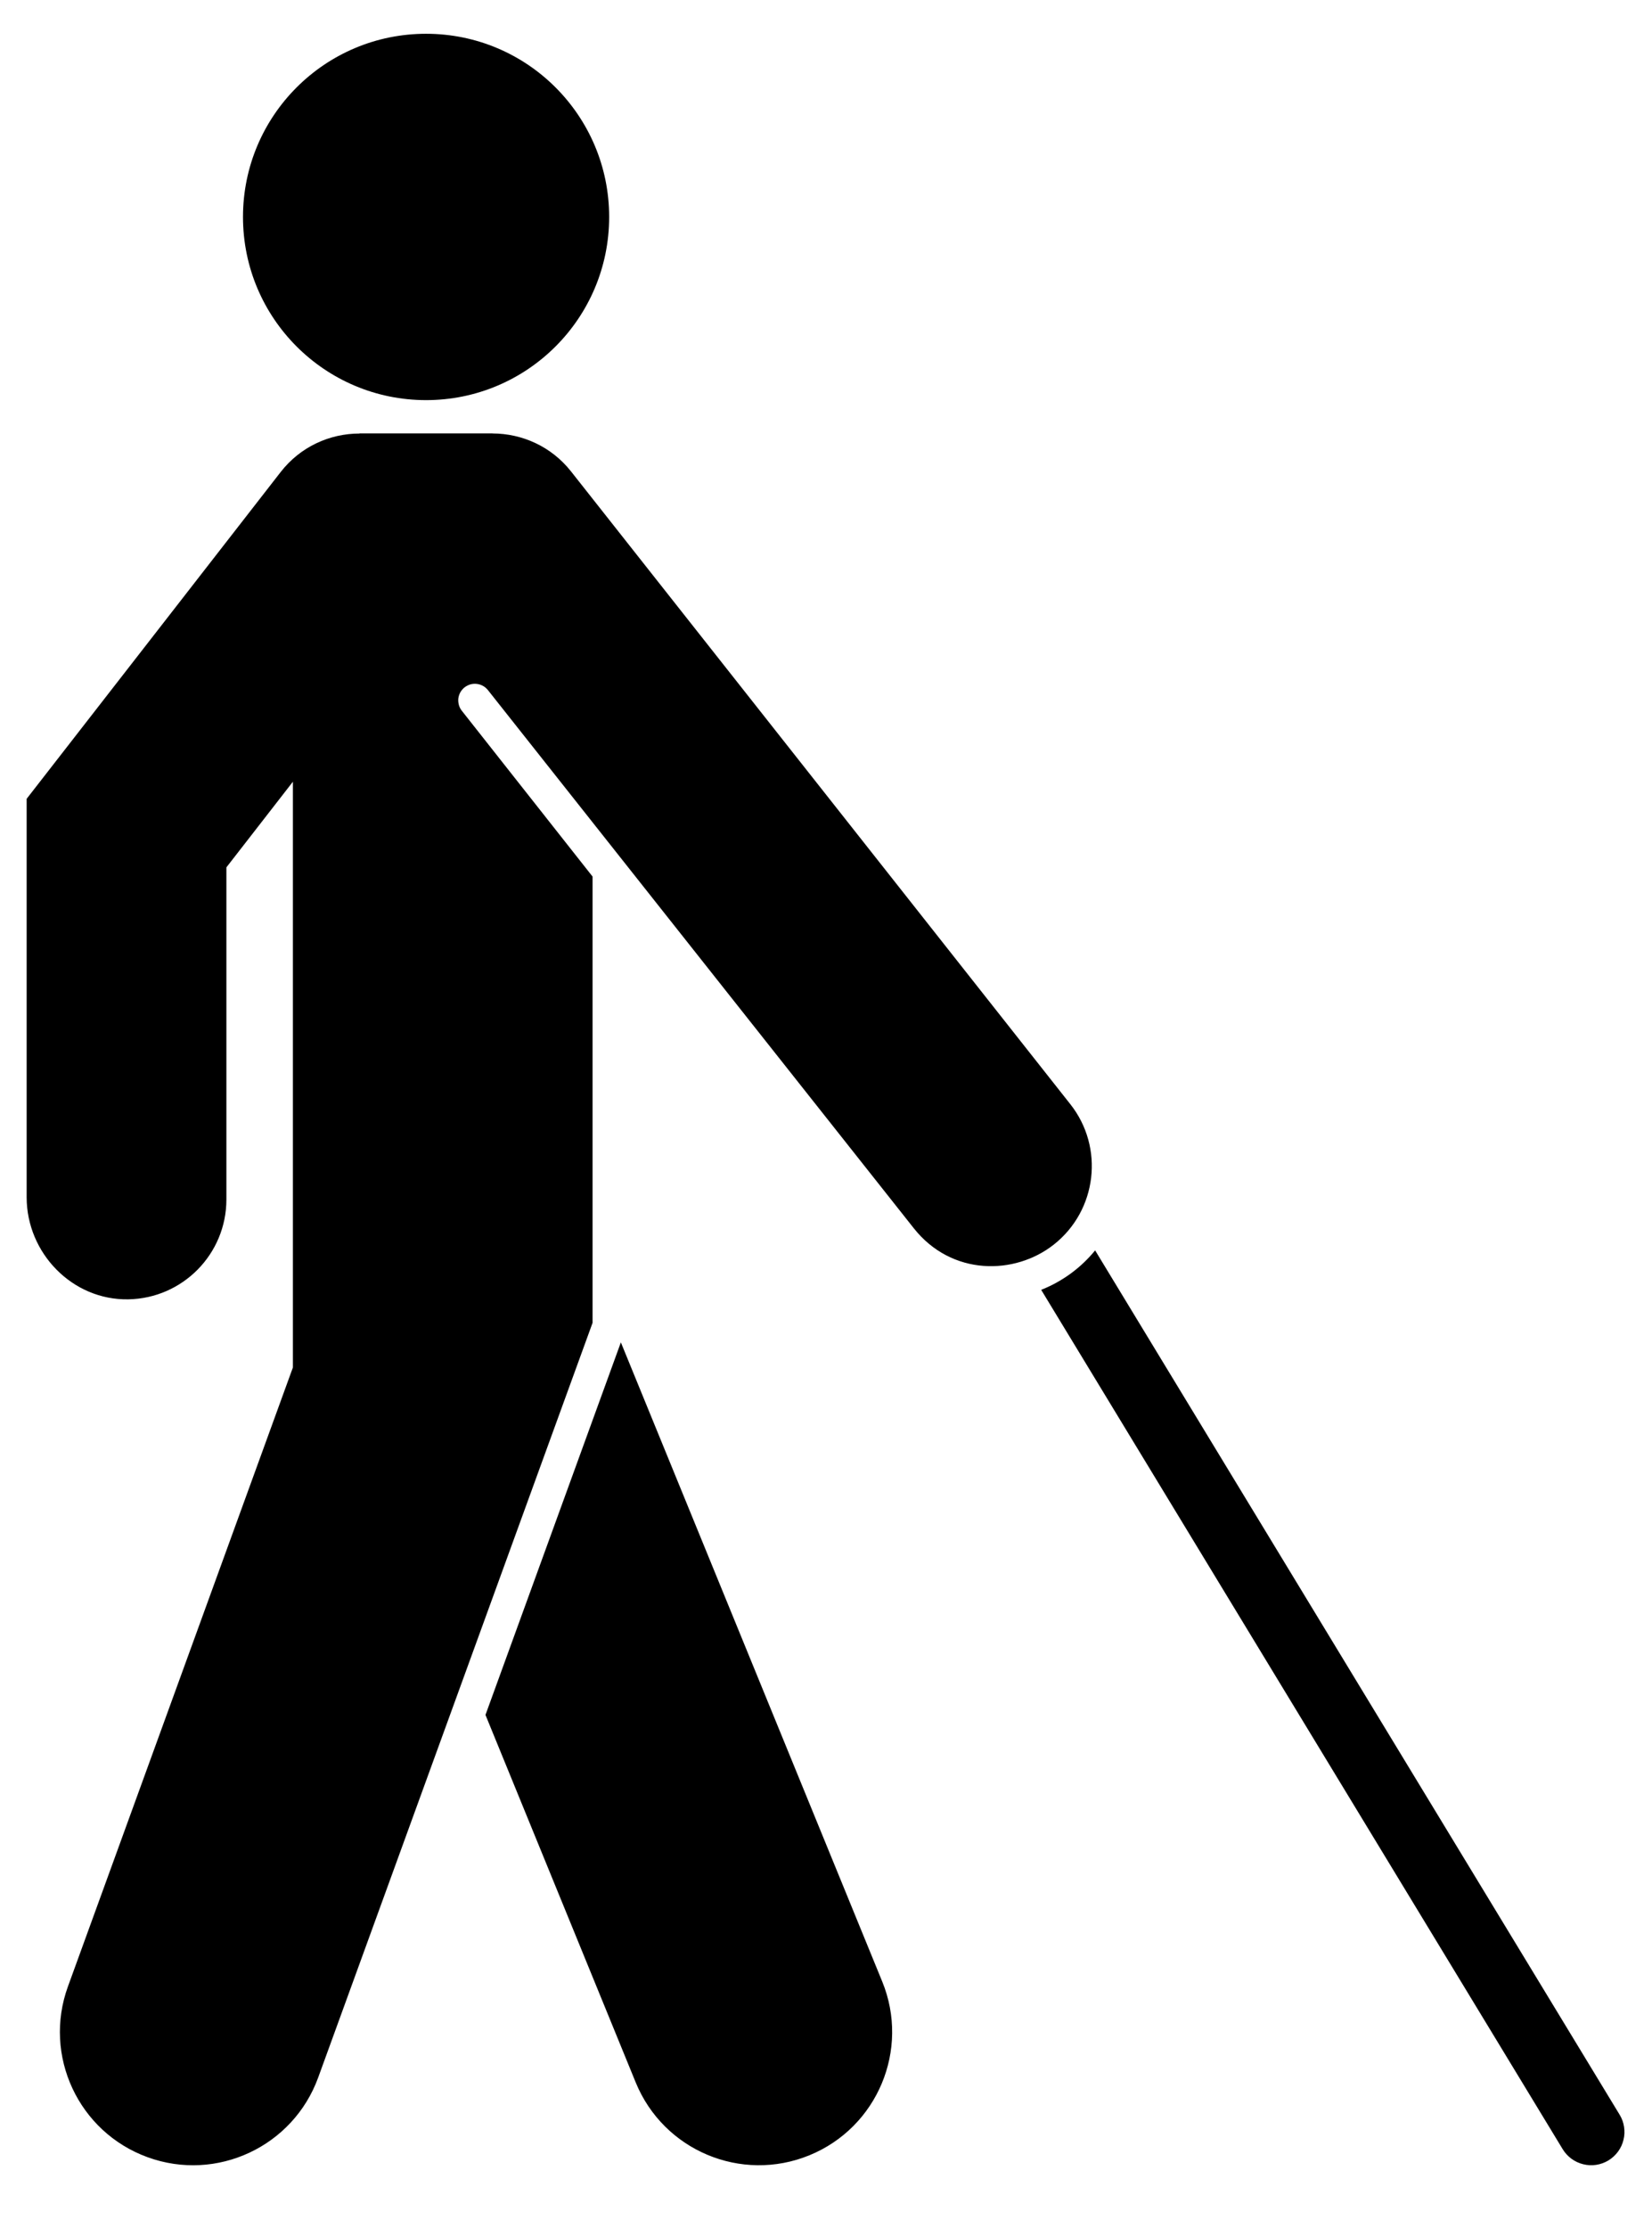 <svg width="23" height="31" viewBox="0 0 23 31" fill="none" xmlns="http://www.w3.org/2000/svg">
<g clip-path="url(#clip0_201_5811)">
<path d="M22.393 30.064C22.288 30.127 22.162 30.147 22.043 30.117C21.924 30.088 21.821 30.013 21.757 29.908L14.496 17.949C14.789 17.833 15.048 17.644 15.247 17.4L22.549 29.427C22.581 29.479 22.602 29.537 22.611 29.597C22.62 29.657 22.618 29.718 22.603 29.777C22.589 29.837 22.563 29.892 22.527 29.941C22.491 29.99 22.445 30.032 22.393 30.064ZM8.644 18.68L6.759 23.864L8.851 28.979C9.239 29.926 10.321 30.38 11.269 29.992C12.216 29.605 12.67 28.522 12.283 27.575L8.644 18.68ZM5.932 5.568C7.34 5.568 8.481 4.427 8.481 3.019C8.481 1.611 7.34 0.47 5.932 0.47C4.524 0.47 3.383 1.611 3.383 3.019C3.383 4.427 4.524 5.568 5.932 5.568ZM14.902 15.366L7.95 6.56C7.676 6.213 7.27 6.033 6.859 6.032V6.031H5.005V6.033C4.591 6.033 4.182 6.216 3.908 6.568L0.371 11.116V16.66C0.371 17.439 1.009 18.096 1.788 18.081C2.544 18.067 3.152 17.45 3.152 16.691V12.07L4.078 10.878V19.029L0.946 27.643C0.596 28.605 1.092 29.669 2.055 30.019C3.016 30.369 4.08 29.872 4.43 28.91L8.25 18.408V12.198L6.43 9.891C6.411 9.867 6.397 9.84 6.389 9.811C6.381 9.781 6.378 9.751 6.381 9.72C6.385 9.69 6.394 9.661 6.409 9.634C6.424 9.608 6.444 9.584 6.468 9.565C6.492 9.547 6.519 9.533 6.548 9.524C6.577 9.516 6.608 9.513 6.638 9.517C6.699 9.524 6.755 9.555 6.793 9.603L12.72 17.089C13.249 17.76 14.131 17.746 14.672 17.319C15.275 16.843 15.377 15.967 14.902 15.366Z" fill="black"/>
</g>
<defs>
<clipPath id="clip0_201_5811">
<rect width="22.246" height="29.661" fill="white" transform="translate(0.371 0.47)"/>
</clipPath>
</defs>
</svg>
